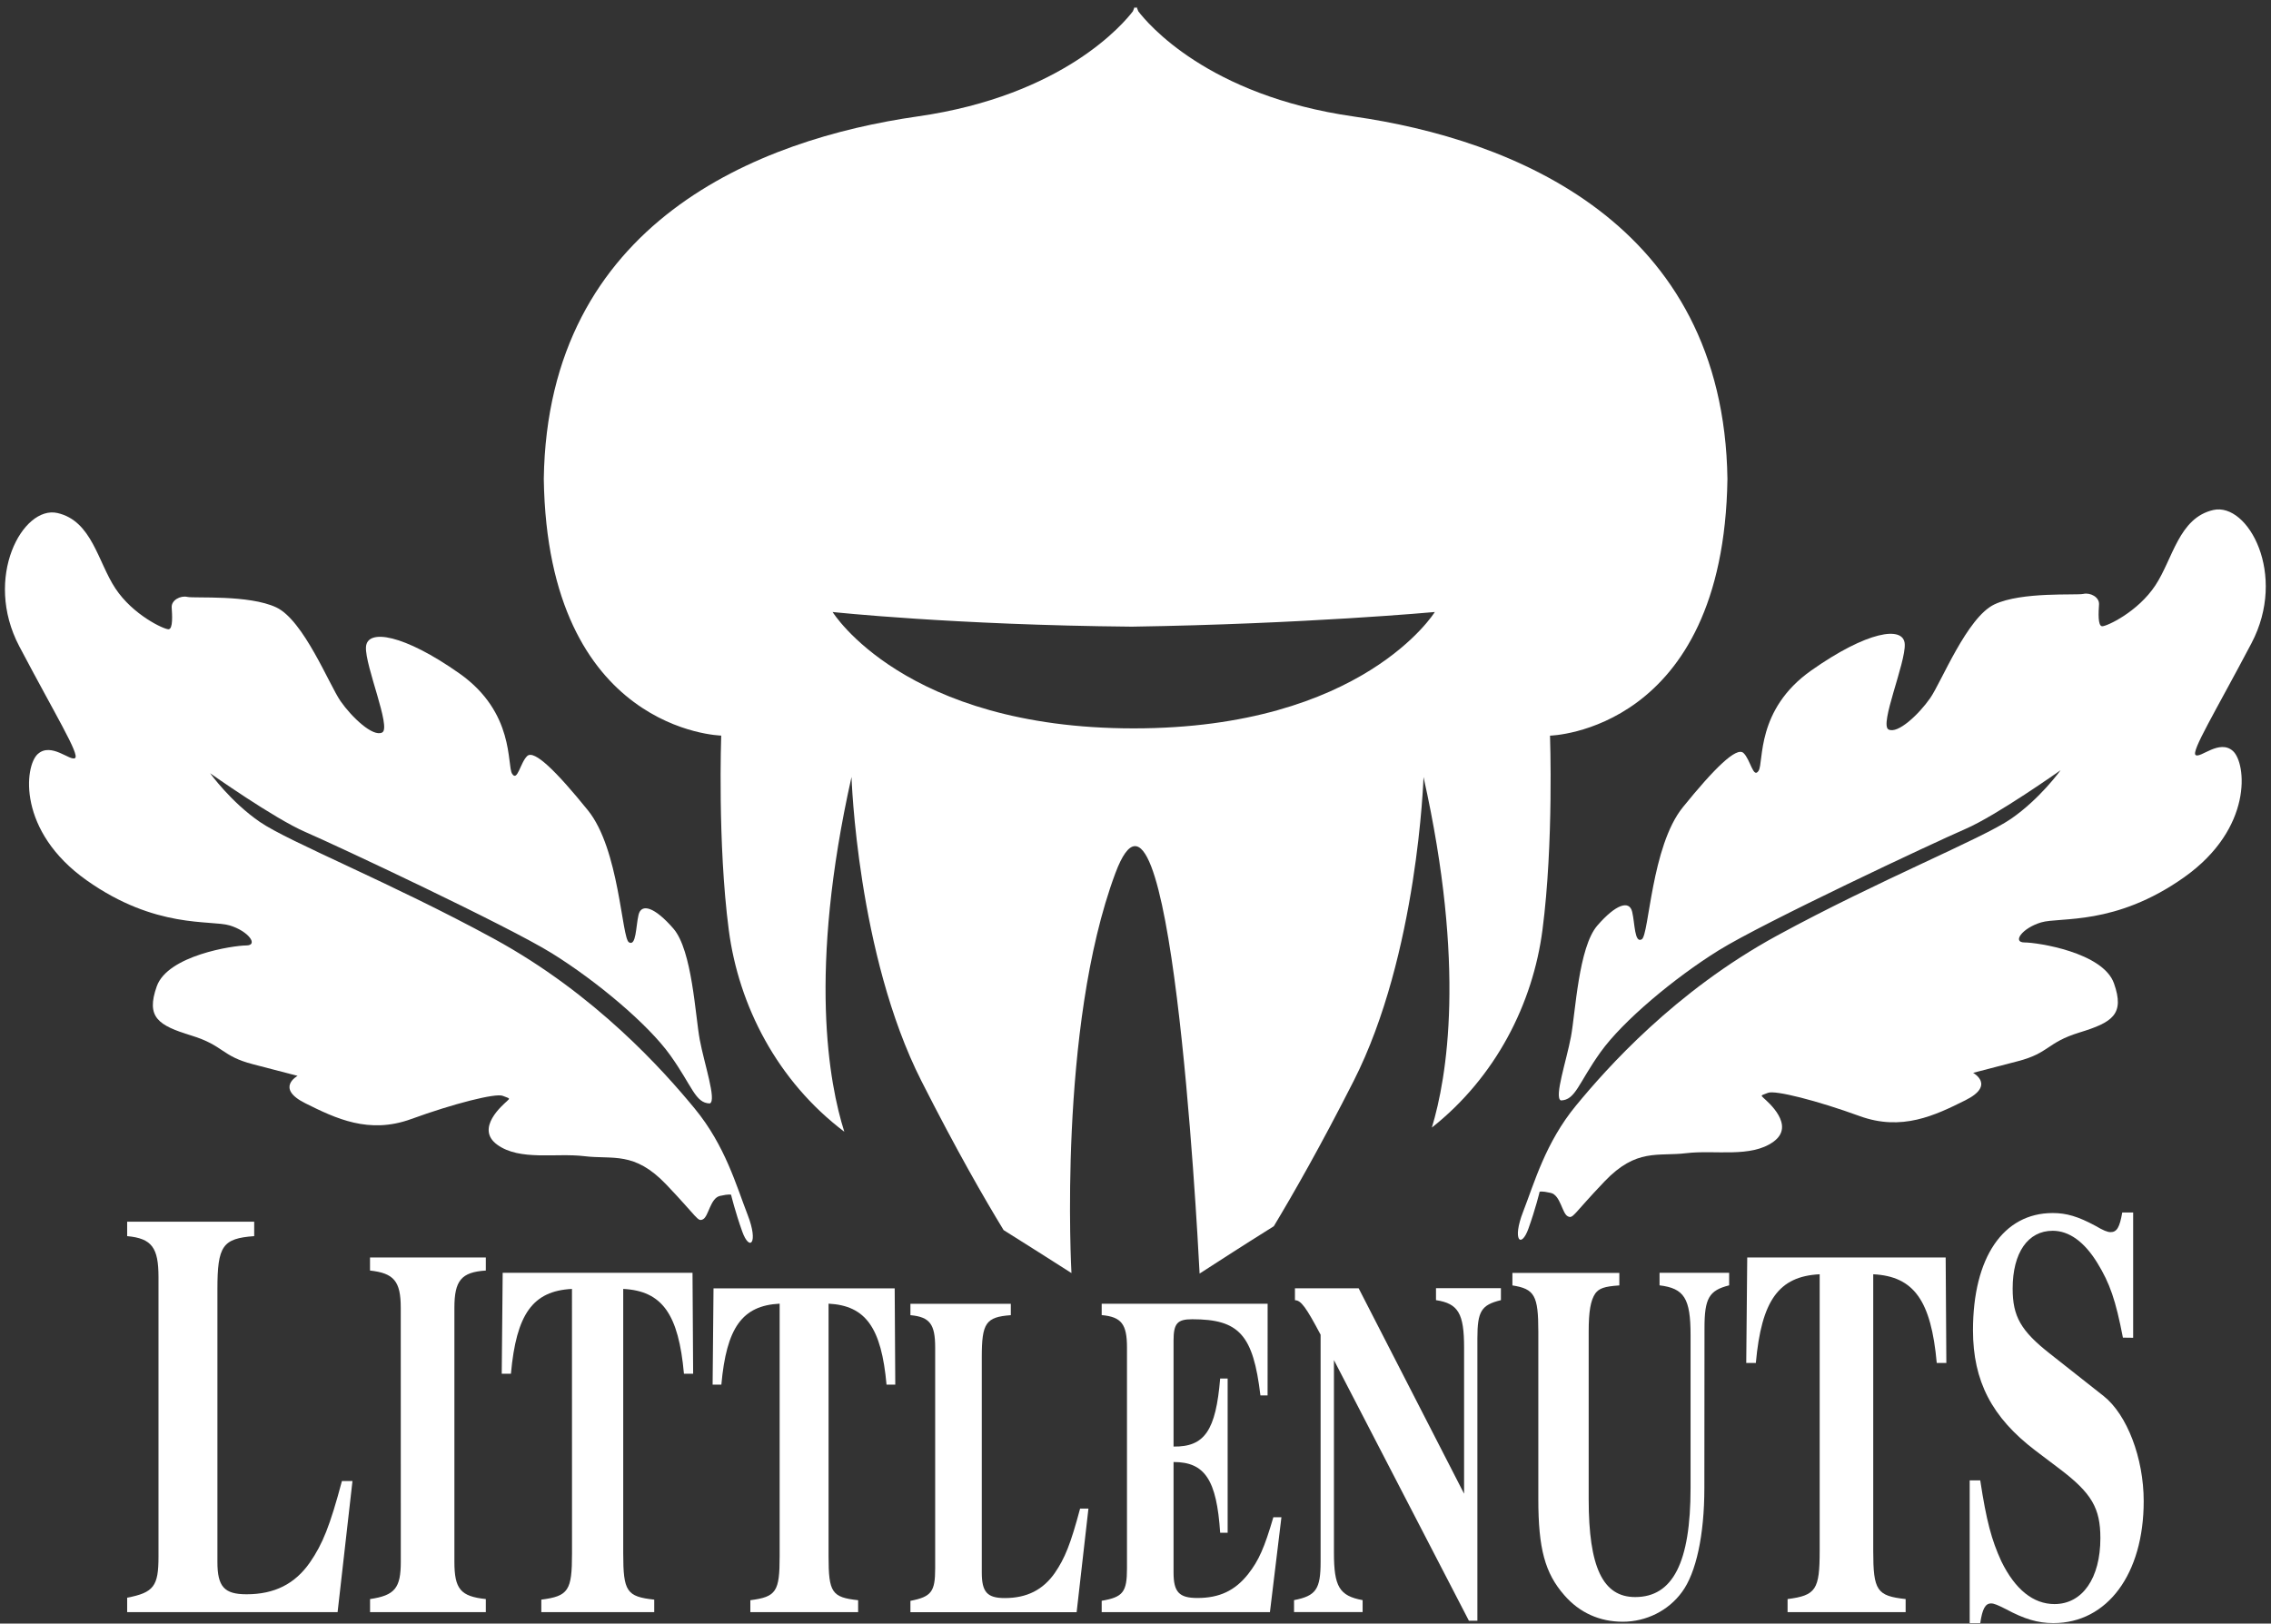 <?xml version="1.0" encoding="UTF-8" standalone="no"?>
<!-- Created with Inkscape (http://www.inkscape.org/) -->

<svg
   xmlns:dc="http://purl.org/dc/elements/1.1/"
   xmlns:cc="http://creativecommons.org/ns#"
   xmlns:rdf="http://www.w3.org/1999/02/22-rdf-syntax-ns#"
   xmlns:svg="http://www.w3.org/2000/svg"
   xmlns="http://www.w3.org/2000/svg"
   xmlns:sodipodi="http://sodipodi.sourceforge.net/DTD/sodipodi-0.dtd"
   xmlns:inkscape="http://www.inkscape.org/namespaces/inkscape"
   width="40mm"
   height="28.6mm"
   viewBox="0 0 40 28.6"
   version="1.1"
   id="svg1813"
   inkscape:version="0.92.3 (2405546, 2018-03-11)"
   sodipodi:docname="logo_white.svg">
  <rect x="0" y="0" width="40" height="28.6" fill="#333333" stroke="none"/>
  <defs
     id="defs1807" />
  <sodipodi:namedview
     id="base"
     pagecolor="#ffffff"
     bordercolor="#666666"
     borderopacity="1.0"
     inkscape:pageopacity="0.0"
     inkscape:pageshadow="2"
     inkscape:zoom="3.959798"
     inkscape:cx="70.755252"
     inkscape:cy="32.34242"
     inkscape:document-units="mm"
     inkscape:current-layer="layer1"
     showgrid="false"
     inkscape:window-width="1366"
     inkscape:window-height="662"
     inkscape:window-x="0"
     inkscape:window-y="27"
     inkscape:window-maximized="1" />
  <g
     inkscape:label="Layer 1"
     inkscape:groupmode="layer"
     id="layer1"
     transform="translate(0,-268.4)">
    <g
       aria-label="LITTLENUTS"
       transform="scale(0.794,1.26)"
       style="font-style:normal;font-variant:normal;font-weight:normal;font-stretch:normal;font-size:7.337px;line-height:1.25;font-family:'Nimbus Roman No9 L';-inkscape-font-specification:'Nimbus Roman No9 L';letter-spacing:0px;word-spacing:0px;fill:#ffffff;fill-opacity:1;stroke:none;stroke-width:0.198"
       id="text832-0-8">
      <path
         d="M 7.819,233.722 H 7.585 c -0.267,0.63 -0.428,0.88 -0.711,1.139 -0.331,0.299 -0.783,0.444 -1.405,0.444 -0.493,0 -0.646,-0.105 -0.646,-0.452 v -3.812 c 0,-0.606 0.113,-0.711 0.816,-0.743 v -0.202 H 2.821 v 0.202 c 0.549,0.032 0.695,0.162 0.695,0.573 v 3.909 c 0,0.412 -0.105,0.501 -0.695,0.573 v 0.202 h 4.668 z"
         style="font-size:8.076px;fill:#ffffff;fill-opacity:1;stroke-width:0.198"
         id="path1417" />
      <path
         d="m 8.891,234.851 c 0,0.367 -0.132,0.47 -0.682,0.521 v 0.183 h 2.568 v -0.183 c -0.558,-0.037 -0.697,-0.139 -0.697,-0.521 v -3.551 c 0,-0.382 0.154,-0.499 0.697,-0.521 v -0.183 H 8.208 v 0.183 c 0.528,0.037 0.682,0.147 0.682,0.521 z"
         style="font-style:normal;font-variant:normal;font-weight:bold;font-stretch:normal;font-size:7.337px;font-family:'Nimbus Roman No9 L';-inkscape-font-specification:'Nimbus Roman No9 L Bold';fill:#ffffff;fill-opacity:1;stroke-width:0.198"
         id="path1419" />
      <path
         d="m 12.689,234.734 c 0,0.519 -0.077,0.597 -0.681,0.646 v 0.175 h 2.505 v -0.175 c -0.611,-0.042 -0.688,-0.112 -0.688,-0.646 v -3.698 c 0.863,0.028 1.228,0.351 1.347,1.186 h 0.204 l -0.014,-1.411 h -4.211 l -0.021,1.411 h 0.204 c 0.119,-0.835 0.484,-1.158 1.354,-1.186 z"
         style="font-style:normal;font-variant:normal;font-weight:bold;font-stretch:normal;font-size:7.018px;font-family:'Nimbus Roman No9 L';-inkscape-font-specification:'Nimbus Roman No9 L Bold';fill:#ffffff;fill-opacity:1;stroke-width:0.198"
         id="path1421" />
      <path
         d="m 17.295,234.772 c 0,0.496 -0.074,0.569 -0.65,0.616 v 0.167 h 2.391 v -0.167 c -0.583,-0.04 -0.656,-0.107 -0.656,-0.616 v -3.53 c 0.824,0.027 1.172,0.335 1.286,1.132 h 0.194 l -0.013,-1.346 h -4.019 l -0.02,1.346 h 0.194 c 0.114,-0.797 0.462,-1.105 1.293,-1.132 z"
         style="font-style:normal;font-variant:normal;font-weight:bold;font-stretch:normal;font-size:6.699px;font-family:'Nimbus Roman No9 L';-inkscape-font-specification:'Nimbus Roman No9 L Bold';fill:#ffffff;fill-opacity:1;stroke-width:0.198"
         id="path1423" />
      <path
         d="m 24.145,234.107 h -0.185 c -0.211,0.498 -0.338,0.695 -0.561,0.9 -0.262,0.236 -0.619,0.351 -1.11,0.351 -0.389,0 -0.51,-0.083 -0.51,-0.357 v -3.011 c 0,-0.478 0.089,-0.561 0.644,-0.587 v -0.159 h -2.227 v 0.159 c 0.434,0.025 0.549,0.128 0.549,0.453 v 3.088 c 0,0.325 -0.083,0.396 -0.549,0.453 v 0.159 h 3.687 z"
         style="font-style:normal;font-variant:normal;font-weight:bold;font-stretch:normal;font-size:6.38px;font-family:'Nimbus Roman No9 L';-inkscape-font-specification:'Nimbus Roman No9 L Bold';fill:#ffffff;fill-opacity:1;stroke-width:0.198"
         id="path1425" />
      <path
         d="m 28.12,231.243 h -3.681 v 0.159 c 0.44,0.025 0.561,0.128 0.561,0.453 v 3.088 c 0,0.332 -0.089,0.402 -0.561,0.453 v 0.159 h 3.732 l 0.255,-1.327 h -0.179 c -0.198,0.427 -0.325,0.606 -0.555,0.791 -0.293,0.236 -0.644,0.338 -1.129,0.338 -0.408,0 -0.53,-0.083 -0.53,-0.357 v -1.544 c 0.695,0 0.957,0.249 1.034,0.989 h 0.166 v -2.156 h -0.166 c -0.096,0.727 -0.345,0.957 -1.034,0.951 v -1.48 c 0,-0.242 0.083,-0.3 0.415,-0.3 1.04,0 1.352,0.217 1.512,1.065 h 0.159 z"
         style="font-style:normal;font-variant:normal;font-weight:bold;font-stretch:normal;font-size:6.38px;font-family:'Nimbus Roman No9 L';-inkscape-font-specification:'Nimbus Roman No9 L Bold';fill:#ffffff;fill-opacity:1;stroke-width:0.198"
         id="path1427" />
      <path
         d="m 30.139,231.027 h -1.413 v 0.167 c 0.134,0 0.248,0.1 0.569,0.482 v 3.175 c 0,0.382 -0.1,0.476 -0.589,0.536 v 0.167 h 1.521 v -0.167 c -0.516,-0.06 -0.636,-0.188 -0.636,-0.663 v -2.693 l 2.994,3.644 h 0.188 v -3.946 c 0,-0.382 0.087,-0.469 0.522,-0.536 v -0.167 h -1.44 v 0.167 c 0.496,0.047 0.623,0.188 0.623,0.663 v 2.043 z"
         style="font-style:normal;font-variant:normal;font-weight:bold;font-stretch:normal;font-size:6.699px;font-family:'Nimbus Roman No9 L';-inkscape-font-specification:'Nimbus Roman No9 L Bold';fill:#ffffff;fill-opacity:1;stroke-width:0.198"
         id="path1429" />
      <path
         d="m 37.811,231.583 c 0,-0.414 0.098,-0.526 0.547,-0.597 v -0.175 h -1.544 v 0.175 c 0.547,0.042 0.688,0.182 0.688,0.695 v 2.14 c 0,1.039 -0.393,1.523 -1.228,1.523 -0.716,0 -1.032,-0.414 -1.032,-1.368 v -2.344 c 0,-0.281 0.042,-0.435 0.147,-0.533 0.084,-0.07 0.196,-0.098 0.533,-0.112 v -0.175 h -2.372 v 0.175 c 0.491,0.049 0.575,0.14 0.575,0.646 v 2.344 c 0,0.688 0.147,1.032 0.575,1.34 0.337,0.246 0.786,0.372 1.298,0.372 0.519,0 1.011,-0.154 1.312,-0.414 0.316,-0.267 0.498,-0.8 0.498,-1.453 z"
         style="font-style:normal;font-variant:normal;font-weight:bold;font-stretch:normal;font-size:7.018px;font-family:'Nimbus Roman No9 L';-inkscape-font-specification:'Nimbus Roman No9 L Bold';fill:#ffffff;fill-opacity:1;stroke-width:0.198"
         id="path1431" />
      <path
         d="m 40.366,234.697 c 0,0.543 -0.081,0.624 -0.712,0.675 v 0.183 h 2.619 v -0.183 c -0.638,-0.044 -0.719,-0.117 -0.719,-0.675 v -3.866 c 0.902,0.029 1.284,0.367 1.409,1.24 h 0.213 l -0.015,-1.475 h -4.402 l -0.022,1.475 h 0.213 c 0.125,-0.873 0.506,-1.211 1.416,-1.24 z"
         style="font-style:normal;font-variant:normal;font-weight:bold;font-stretch:normal;font-size:7.337px;font-family:'Nimbus Roman No9 L';-inkscape-font-specification:'Nimbus Roman No9 L Bold';fill:#ffffff;fill-opacity:1;stroke-width:0.198"
         id="path1433" />
      <path
         d="m 47.32,231.719 v -1.752 h -0.242 c -0.057,0.21 -0.121,0.275 -0.258,0.275 -0.073,0 -0.162,-0.024 -0.339,-0.089 -0.38,-0.129 -0.638,-0.178 -0.945,-0.178 -1.098,0 -1.769,0.622 -1.769,1.639 0,0.711 0.42,1.219 1.381,1.68 l 0.541,0.258 c 0.711,0.339 0.904,0.549 0.904,0.969 0,0.557 -0.396,0.921 -1.018,0.921 -0.468,0 -0.872,-0.202 -1.179,-0.598 -0.218,-0.299 -0.331,-0.565 -0.468,-1.131 h -0.234 v 1.995 h 0.234 c 0.048,-0.202 0.113,-0.275 0.242,-0.275 0.065,0 0.153,0.024 0.331,0.081 0.404,0.137 0.703,0.194 1.05,0.194 1.195,0 2.003,-0.686 2.003,-1.704 0,-0.606 -0.371,-1.211 -0.888,-1.47 l -1.187,-0.59 c -0.654,-0.323 -0.832,-0.525 -0.832,-0.913 0,-0.501 0.339,-0.808 0.888,-0.808 0.363,0 0.703,0.153 0.993,0.452 0.275,0.283 0.404,0.517 0.565,1.042 z"
         style="font-size:8.076px;fill:#ffffff;fill-opacity:1;stroke-width:0.198"
         id="path1435" />
    </g>
    <path
       inkscape:connector-curvature="0"
       style="fill:#ffffff;fill-opacity:1;stroke:none;stroke-width:0.527px;stroke-linecap:butt;stroke-linejoin:miter;stroke-opacity:1"
       d="m 19.985,268.522 -0.031,0.077 c -0.158,0.206 -1.218,1.484 -3.792,1.852 -2.793,0.399 -6.517,1.862 -6.584,6.384 0.066,4.456 3.125,4.523 3.125,4.523 0,0 -0.067,1.894 0.133,3.423 0.174,1.332 0.853,2.662 2.035,3.555 -0.268,-0.846 -0.641,-2.821 0.127,-6.249 0,0 0.1,3.125 1.23,5.353 0.629,1.24 1.106,2.066 1.449,2.629 0.416,0.262 0.845,0.532 1.195,0.757 -0.001,-0.018 -0.242,-4.323 0.773,-7.043 0.962,-2.58 1.435,6.087 1.484,7.052 0.453,-0.291 0.646,-0.42 1.307,-0.834 0.342,-0.569 0.823,-1.409 1.407,-2.56 1.131,-2.228 1.23,-5.353 1.23,-5.353 0.747,3.339 0.413,5.293 0.147,6.175 1.126,-0.891 1.779,-2.184 1.948,-3.481 0.2,-1.53 0.133,-3.423 0.133,-3.423 0,0 3.059,-0.067 3.125,-4.523 -0.066,-4.522 -3.79,-5.985 -6.584,-6.384 -2.575,-0.368 -3.634,-1.646 -3.792,-1.852 l -0.031,-0.077 c 0,0 -0.016,0.02 -0.018,0.021 -10e-4,-10e-4 -0.018,-0.021 -0.018,-0.021 z m -5.32,10.659 c 0,0 2.131,0.229 5.269,0.258 3.038,-0.047 5.338,-0.258 5.338,-0.258 0,0 -1.263,2.05 -5.304,2.05 -4.041,0 -5.303,-2.05 -5.303,-2.05 z"
       id="path872-3-9"
       sodipodi:nodetypes="cccccccccccccccccccccccccccccsc" />
    <path
       style="fill:#ffffff;fill-opacity:1;stroke:none;stroke-width:0.032px;stroke-linecap:butt;stroke-linejoin:miter;stroke-opacity:1"
       d="m 27.491,287.784 c -0.12,-0.054 0.1,-0.7 0.179,-1.122 0.079,-0.422 0.133,-1.575 0.464,-1.957 0.331,-0.382 0.565,-0.45 0.614,-0.243 0.049,0.207 0.04,0.558 0.169,0.485 0.129,-0.074 0.167,-1.64 0.723,-2.326 0.555,-0.686 0.945,-1.07 1.068,-0.957 0.123,0.114 0.173,0.462 0.267,0.313 0.094,-0.149 -0.052,-1.076 0.927,-1.766 0.978,-0.69 1.629,-0.797 1.647,-0.465 0.018,0.331 -0.449,1.419 -0.286,1.504 0.163,0.085 0.535,-0.267 0.734,-0.552 0.198,-0.285 0.649,-1.423 1.131,-1.651 0.482,-0.228 1.445,-0.157 1.567,-0.185 0.122,-0.028 0.284,0.057 0.276,0.185 -0.008,0.128 -0.026,0.383 0.056,0.385 0.082,10e-4 0.627,-0.252 0.936,-0.72 0.309,-0.467 0.413,-1.19 1.021,-1.328 0.609,-0.138 1.31,1.136 0.671,2.349 -0.639,1.213 -1.067,1.908 -0.982,1.968 0.084,0.06 0.421,-0.285 0.657,-0.071 0.236,0.214 0.359,1.36 -0.859,2.223 -1.217,0.863 -2.188,0.696 -2.521,0.796 -0.333,0.1 -0.514,0.353 -0.291,0.353 0.223,3e-4 1.381,0.173 1.575,0.72 0.194,0.547 -0.027,0.688 -0.607,0.866 -0.58,0.178 -0.527,0.362 -1.09,0.507 -0.563,0.145 -0.784,0.204 -0.784,0.204 0,0 0.4,0.216 -0.136,0.483 -0.535,0.267 -1.12,0.549 -1.864,0.278 -0.743,-0.271 -1.488,-0.46 -1.613,-0.409 -0.125,0.05 -0.135,0.037 -0.074,0.094 0.061,0.057 0.569,0.478 0.171,0.767 -0.398,0.289 -1.032,0.141 -1.535,0.202 -0.503,0.061 -0.877,-0.093 -1.441,0.498 -0.564,0.591 -0.552,0.663 -0.649,0.613 -0.098,-0.051 -0.128,-0.373 -0.298,-0.411 -0.17,-0.039 -0.196,-0.02 -0.196,-0.02 0,0 -0.07,0.294 -0.197,0.649 -0.127,0.355 -0.292,0.212 -0.094,-0.297 0.198,-0.508 0.393,-1.217 0.932,-1.871 0.538,-0.654 1.741,-2.012 3.54,-2.993 1.799,-0.981 3.605,-1.703 4.119,-2.056 0.514,-0.353 0.876,-0.858 0.876,-0.858 0,0 -1.124,0.796 -1.679,1.036 -0.555,0.24 -3.561,1.651 -4.343,2.137 -0.782,0.486 -1.689,1.245 -2.081,1.793 -0.392,0.548 -0.44,0.845 -0.699,0.851 z"
       id="path953-6-2"
       inkscape:connector-curvature="0" />
    <path
       style="fill:#ffffff;fill-opacity:1;stroke:none;stroke-width:0.032px;stroke-linecap:butt;stroke-linejoin:miter;stroke-opacity:1"
       d="m 12.504,287.837 c 0.12,-0.054 -0.1,-0.7 -0.179,-1.122 -0.079,-0.422 -0.133,-1.575 -0.464,-1.957 -0.331,-0.382 -0.565,-0.45 -0.614,-0.243 -0.049,0.207 -0.04,0.558 -0.169,0.485 -0.129,-0.074 -0.167,-1.64 -0.723,-2.326 -0.555,-0.686 -0.945,-1.07 -1.068,-0.957 -0.123,0.114 -0.173,0.462 -0.267,0.313 -0.094,-0.149 0.052,-1.076 -0.927,-1.766 -0.978,-0.69 -1.629,-0.797 -1.647,-0.465 -0.018,0.331 0.449,1.419 0.286,1.504 -0.163,0.085 -0.535,-0.267 -0.734,-0.552 -0.198,-0.285 -0.649,-1.423 -1.131,-1.651 -0.482,-0.228 -1.445,-0.157 -1.567,-0.185 -0.122,-0.028 -0.284,0.057 -0.276,0.185 0.008,0.128 0.026,0.383 -0.056,0.385 -0.082,10e-4 -0.627,-0.252 -0.936,-0.72 -0.309,-0.467 -0.413,-1.19 -1.021,-1.328 -0.609,-0.138 -1.31,1.136 -0.671,2.349 0.639,1.213 1.067,1.908 0.982,1.968 -0.084,0.06 -0.421,-0.285 -0.657,-0.071 -0.236,0.214 -0.359,1.36 0.859,2.223 1.217,0.863 2.188,0.696 2.521,0.796 0.333,0.1 0.514,0.353 0.291,0.353 -0.223,3.4e-4 -1.381,0.173 -1.575,0.72 -0.194,0.547 0.027,0.688 0.607,0.866 0.58,0.178 0.527,0.362 1.09,0.507 0.563,0.145 0.784,0.204 0.784,0.204 0,0 -0.4,0.216 0.136,0.483 0.535,0.267 1.12,0.549 1.864,0.278 0.743,-0.271 1.488,-0.46 1.613,-0.409 0.125,0.05 0.135,0.037 0.074,0.094 -0.061,0.057 -0.569,0.478 -0.171,0.767 0.398,0.289 1.032,0.141 1.535,0.202 0.503,0.061 0.877,-0.093 1.441,0.498 0.564,0.591 0.552,0.663 0.649,0.613 0.098,-0.051 0.128,-0.373 0.298,-0.411 0.17,-0.039 0.196,-0.02 0.196,-0.02 0,0 0.07,0.294 0.197,0.649 0.127,0.355 0.292,0.212 0.094,-0.297 -0.198,-0.508 -0.393,-1.217 -0.932,-1.871 -0.538,-0.654 -1.741,-2.012 -3.54,-2.993 -1.799,-0.981 -3.605,-1.703 -4.119,-2.056 -0.514,-0.353 -0.876,-0.858 -0.876,-0.858 0,0 1.124,0.796 1.679,1.036 0.555,0.24 3.561,1.651 4.343,2.137 0.782,0.486 1.689,1.245 2.081,1.793 0.392,0.548 0.44,0.845 0.699,0.851 z"
       id="path953-5-1-2"
       inkscape:connector-curvature="0" />
  </g>
</svg>
